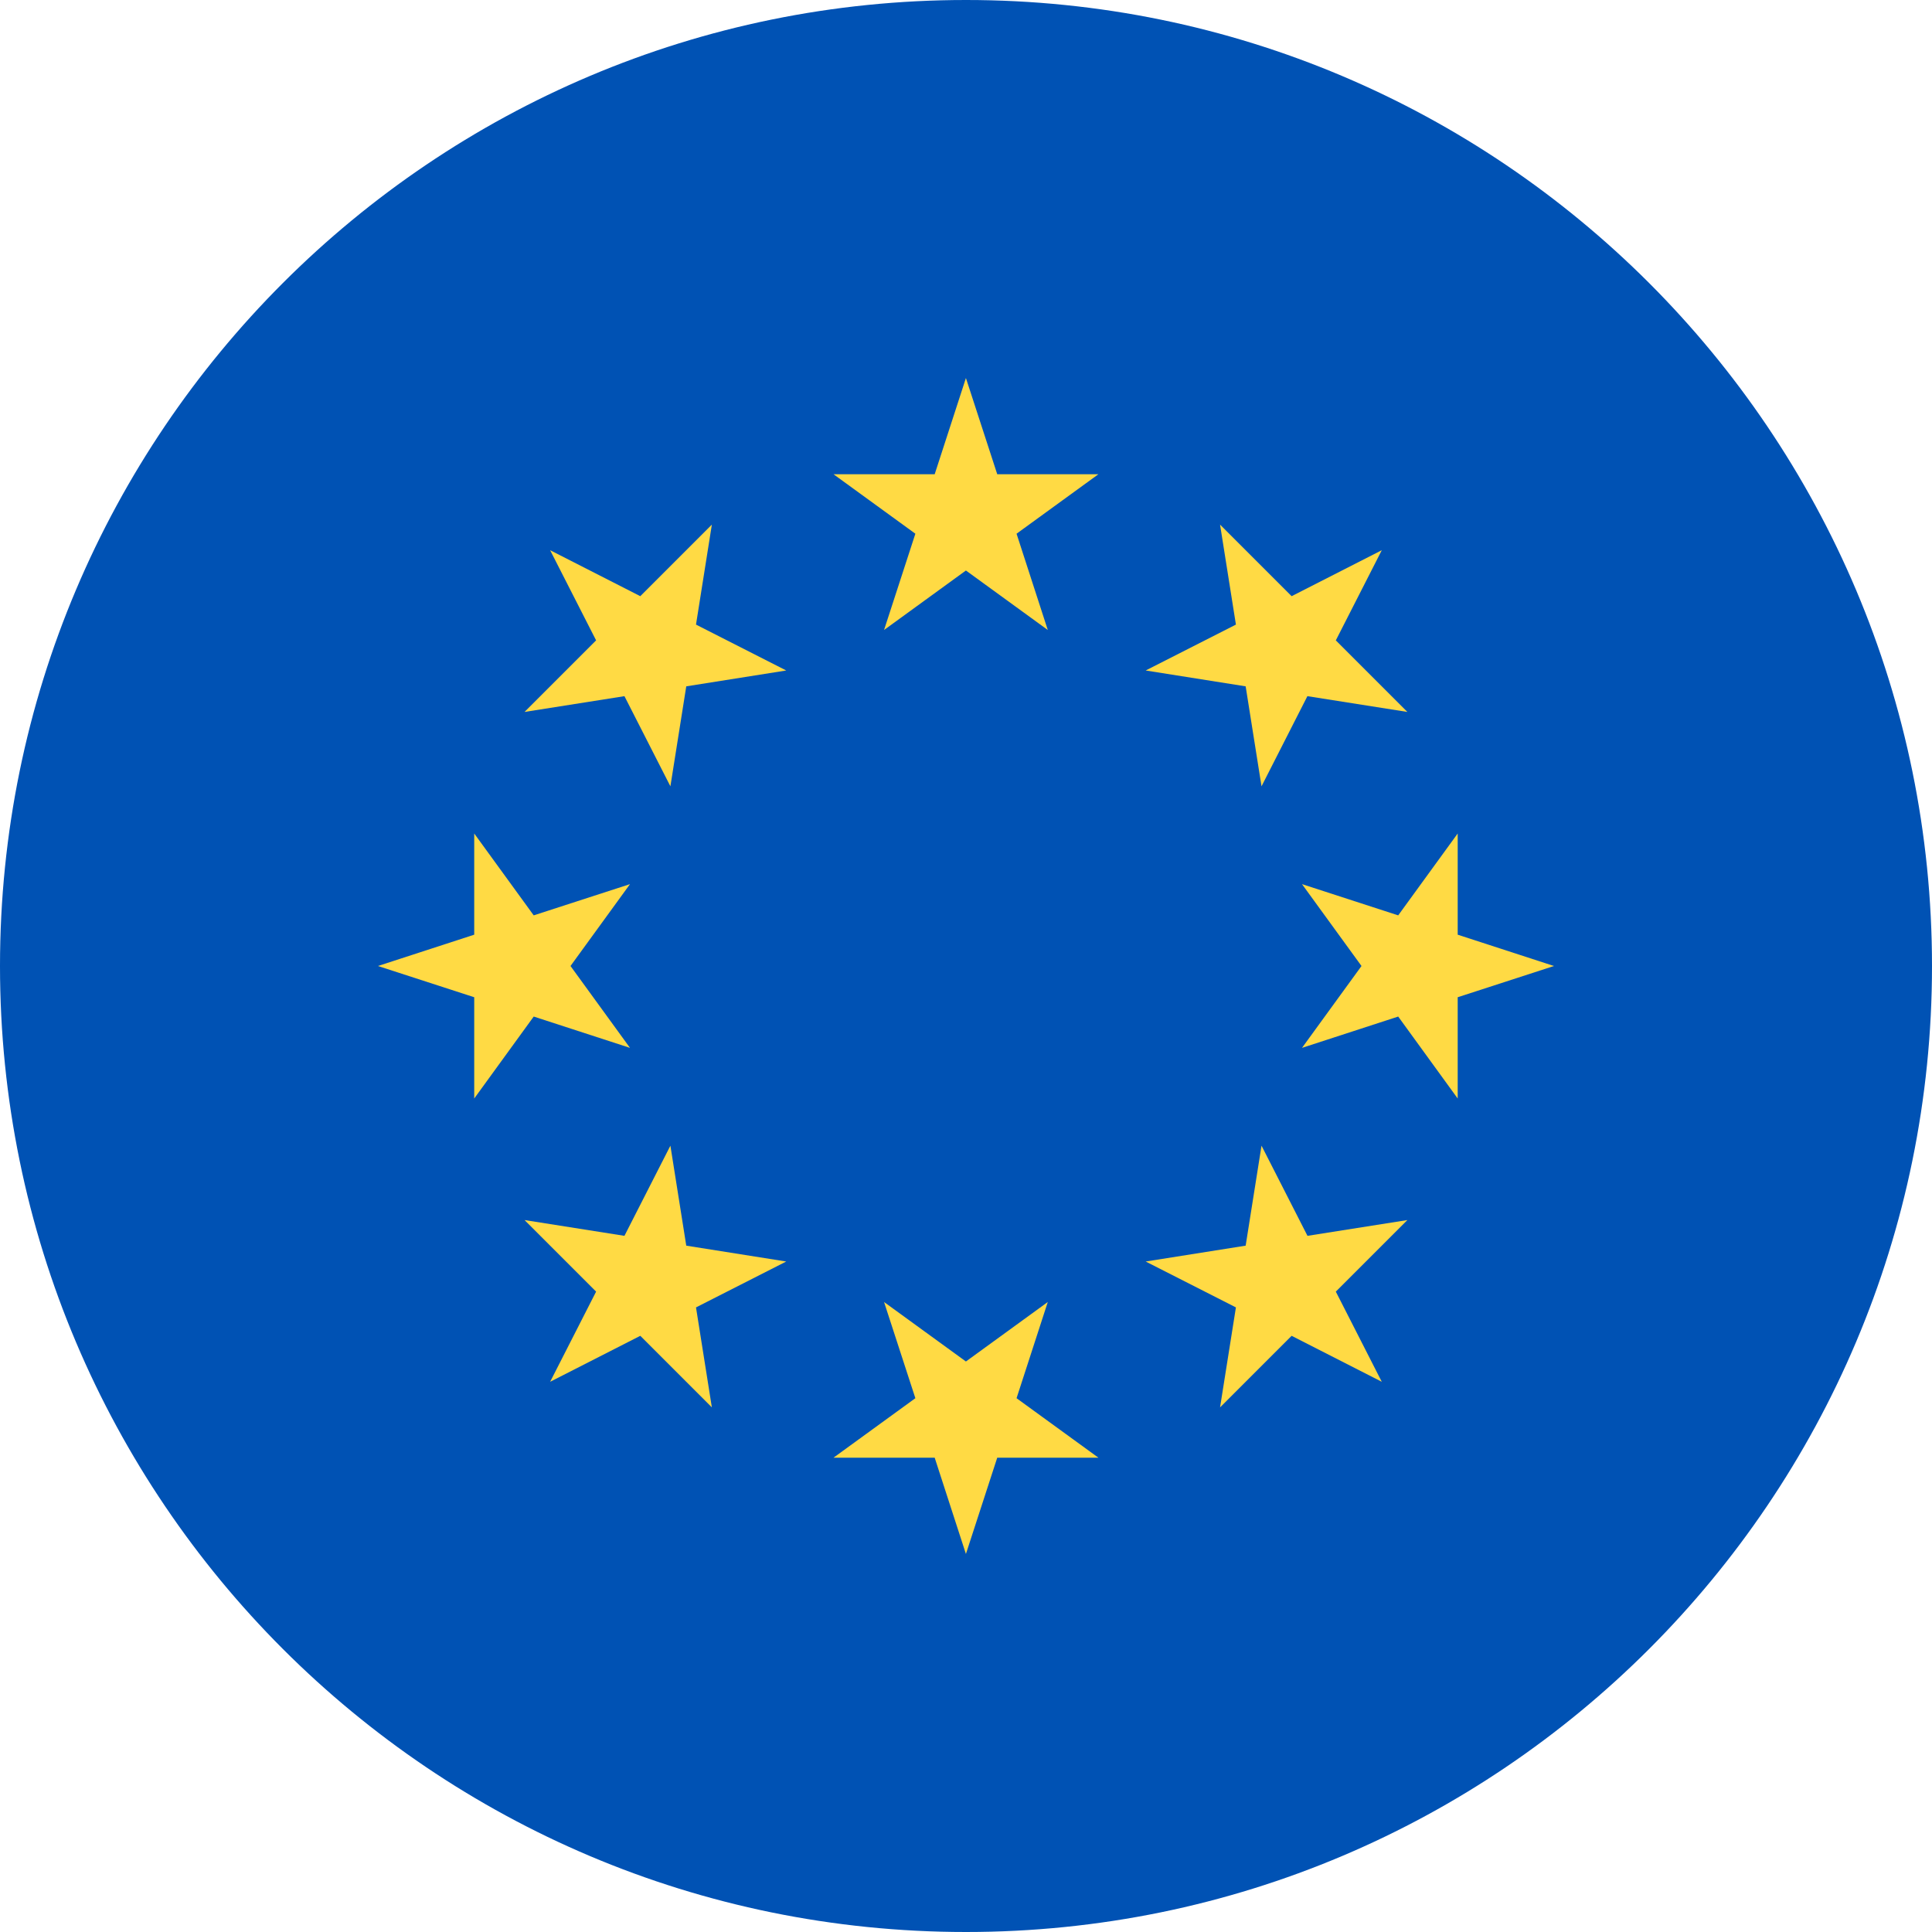 <svg width="24" height="24" viewBox="0 0 24 24" fill="none" xmlns="http://www.w3.org/2000/svg">
<g clip-path="url(#clip0_1691_41676)">
<path d="M12 24C18.627 24 24 18.627 24 12C24 5.373 18.627 0 12 0C5.373 0 0 5.373 0 12C0 18.627 5.373 24 12 24Z" fill="#0052B4"/>
<path d="M11.999 4.696L12.388 5.891H13.645L12.628 6.63L13.016 7.826L11.999 7.087L10.982 7.826L11.371 6.63L10.354 5.891H11.611L11.999 4.696Z" fill="#FFDA44"/>
<path d="M6.834 6.835L7.954 7.406L8.843 6.517L8.646 7.759L9.767 8.329L8.525 8.526L8.328 9.768L7.757 8.648L6.516 8.844L7.405 7.955L6.834 6.835Z" fill="#FFDA44"/>
<path d="M4.695 12L5.891 11.611V10.354L6.63 11.371L7.826 10.983L7.087 12L7.826 13.017L6.63 12.628L5.891 13.646V12.388L4.695 12Z" fill="#FFDA44"/>
<path d="M6.834 17.165L7.405 16.045L6.516 15.156L7.757 15.352L8.328 14.232L8.525 15.474L9.767 15.671L8.646 16.241L8.843 17.483L7.954 16.594L6.834 17.165Z" fill="#FFDA44"/>
<path d="M11.999 19.304L11.611 18.108H10.354L11.371 17.369L10.982 16.174L11.999 16.913L13.016 16.174L12.628 17.369L13.645 18.108H12.388L11.999 19.304Z" fill="#FFDA44"/>
<path d="M17.165 17.165L16.045 16.594L15.156 17.483L15.353 16.241L14.232 15.671L15.474 15.474L15.671 14.232L16.242 15.352L17.483 15.156L16.594 16.045L17.165 17.165Z" fill="#FFDA44"/>
<path d="M19.304 12L18.108 12.388V13.646L17.369 12.628L16.174 13.017L16.913 12L16.174 10.983L17.369 11.371L18.108 10.354V11.611L19.304 12Z" fill="#FFDA44"/>
<path d="M17.165 6.835L16.594 7.955L17.483 8.844L16.241 8.648L15.671 9.768L15.474 8.526L14.232 8.329L15.353 7.759L15.156 6.517L16.045 7.406L17.165 6.835Z" fill="#FFDA44"/>
</g>
<defs>
<clipPath id="clip0_1691_41676">
<rect width="24" height="24" fill="white"/>
</clipPath>
</defs>
</svg>
